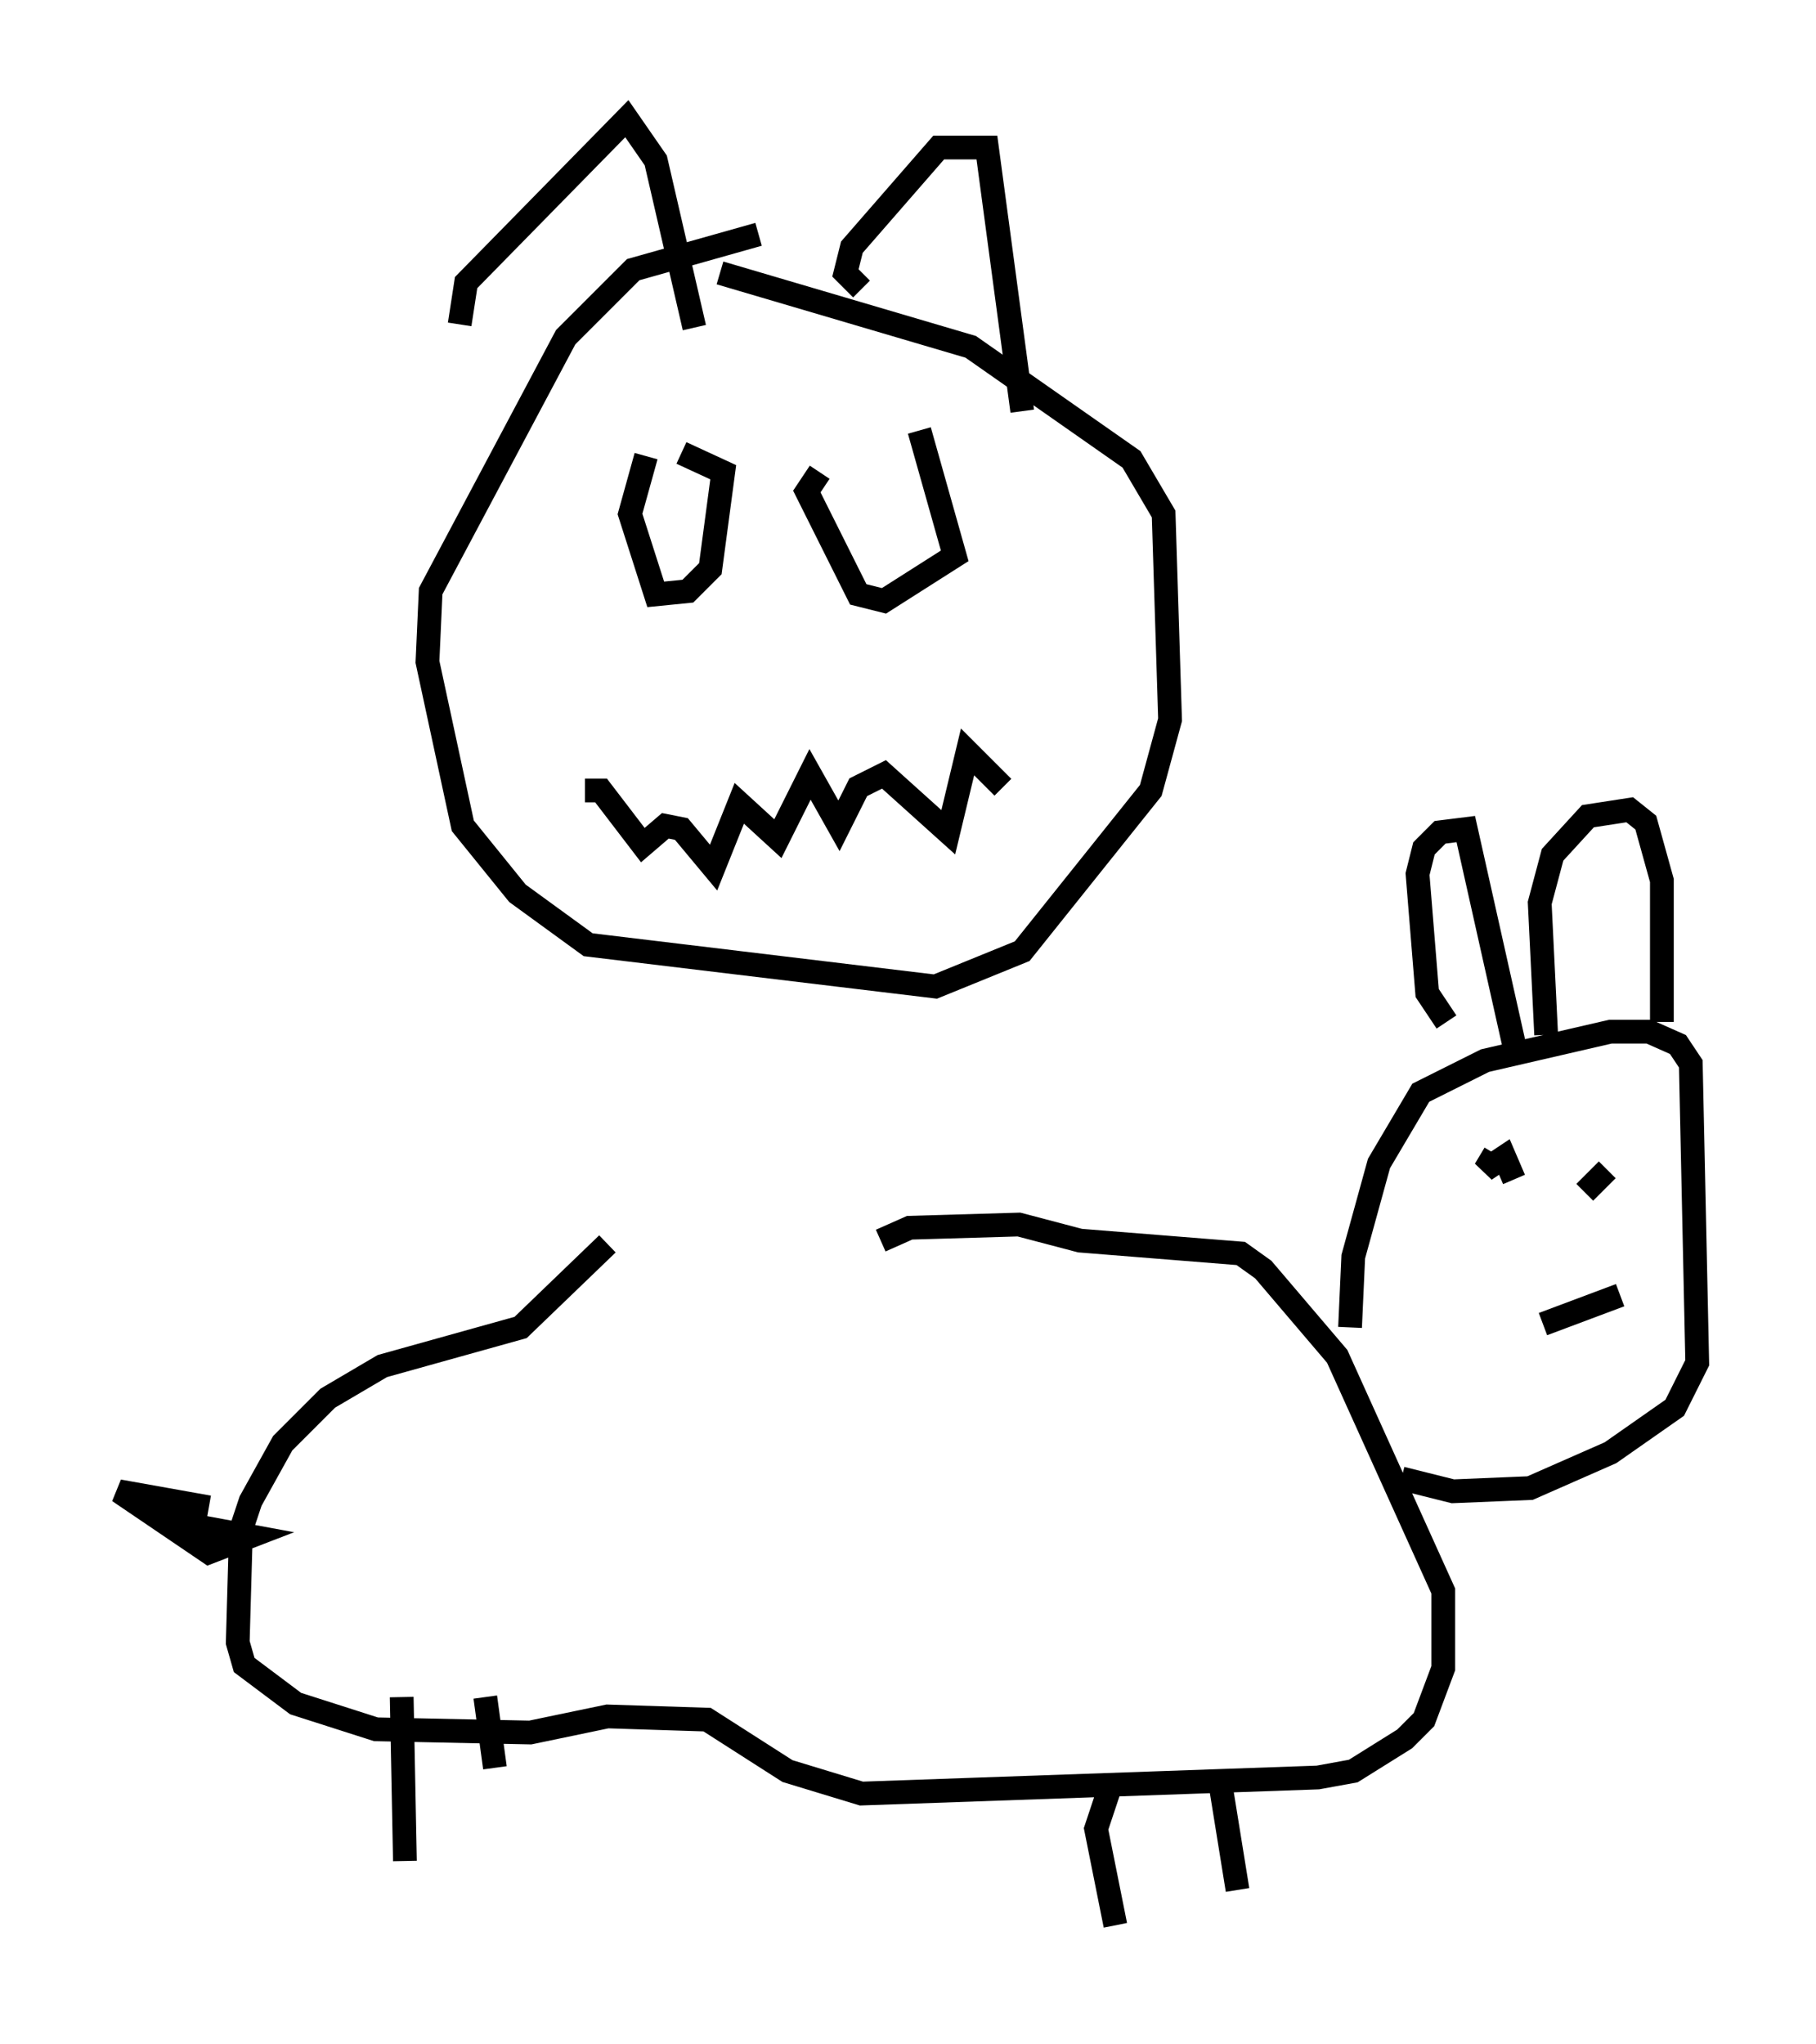 <?xml version="1.0" encoding="utf-8" ?>
<svg baseProfile="full" height="86.048" version="1.1" width="76.44" xmlns="http://www.w3.org/2000/svg" xmlns:ev="http://www.w3.org/2001/xml-events" xmlns:xlink="http://www.w3.org/1999/xlink"><defs /><rect fill="white" height="86.048" width="76.44" x="0" y="0" /><path d="M40.859, 52.902 m-15.291, -0.541 l-3.654, 3.518 -5.819, 1.624 l-2.3, 1.353 -1.894, 1.894 l-1.353, 2.436 -0.406, 1.218 l-0.135, 4.736 0.271, 0.947 l2.165, 1.624 3.383, 1.083 l6.495, 0.135 3.248, -0.677 l4.195, 0.135 3.383, 2.165 l3.112, 0.947 19.215, -0.677 l1.488, -0.271 2.165, -1.353 l0.812, -0.812 0.812, -2.165 l0.0, -3.248 -4.465, -9.878 l-3.112, -3.654 -0.947, -0.677 l-6.766, -0.541 -2.571, -0.677 l-4.601, 0.135 -1.218, 0.541 m-20.162, 19.215 l0.135, 6.901 m3.383, -6.901 l0.406, 2.977 m25.845, 0.947 l-0.541, 1.624 0.812, 4.059 m4.465, -5.683 l0.677, 4.195 m4.736, -23.68 l0.135, -2.977 1.083, -3.924 l1.759, -2.977 2.706, -1.353 l5.277, -1.218 1.624, 0.0 l1.218, 0.541 0.541, 0.812 l0.271, 12.584 -0.947, 1.894 l-2.706, 1.894 -3.383, 1.488 l-3.248, 0.135 -2.165, -0.541 m1.894, -19.215 l-0.812, -1.218 -0.406, -5.007 l0.271, -1.083 0.677, -0.677 l1.083, -0.135 2.03, 9.066 m1.353, -0.406 l-0.271, -5.548 0.541, -2.03 l1.488, -1.624 1.759, -0.271 l0.677, 0.541 0.677, 2.436 l0.0, 5.954 m-7.036, 5.548 l-0.406, 0.677 0.812, -0.541 l0.406, 0.947 m2.977, 0.541 l0.947, -0.947 m-2.706, 6.495 l3.248, -1.218 m-59.404, 8.931 l-3.789, -0.677 3.789, 2.571 l1.759, -0.677 -3.654, -0.677 m25.034, -54.127 l-5.277, 1.488 -2.842, 2.842 l-5.683, 10.69 -0.135, 2.977 l1.488, 6.901 2.3, 2.842 l2.977, 2.165 14.614, 1.759 l3.654, -1.488 5.413, -6.766 l0.812, -2.977 -0.271, -8.66 l-1.353, -2.3 -6.766, -4.736 l-10.555, -3.112 m-5.683, 21.786 l0.677, 0.0 1.759, 2.3 l0.947, -0.812 0.677, 0.135 l1.353, 1.624 1.083, -2.706 l1.624, 1.488 1.353, -2.706 l1.218, 2.165 0.812, -1.624 l1.083, -0.541 2.706, 2.436 l0.812, -3.383 1.488, 1.488 m-15.02, -13.938 l-0.677, 2.436 1.083, 3.383 l1.353, -0.135 0.947, -0.947 l0.541, -4.059 -1.759, -0.812 m5.819, 0.812 l-0.541, 0.812 2.165, 4.33 l1.083, 0.271 2.977, -1.894 l-1.488, -5.277 m-19.35, -4.465 l0.271, -1.759 6.766, -6.901 l1.218, 1.759 1.624, 7.036 m7.036, -1.624 l-0.677, -0.677 0.271, -1.083 l3.654, -4.195 2.03, 0.0 l1.488, 11.096 " fill="none" stroke="black" stroke-width="1" /></svg>